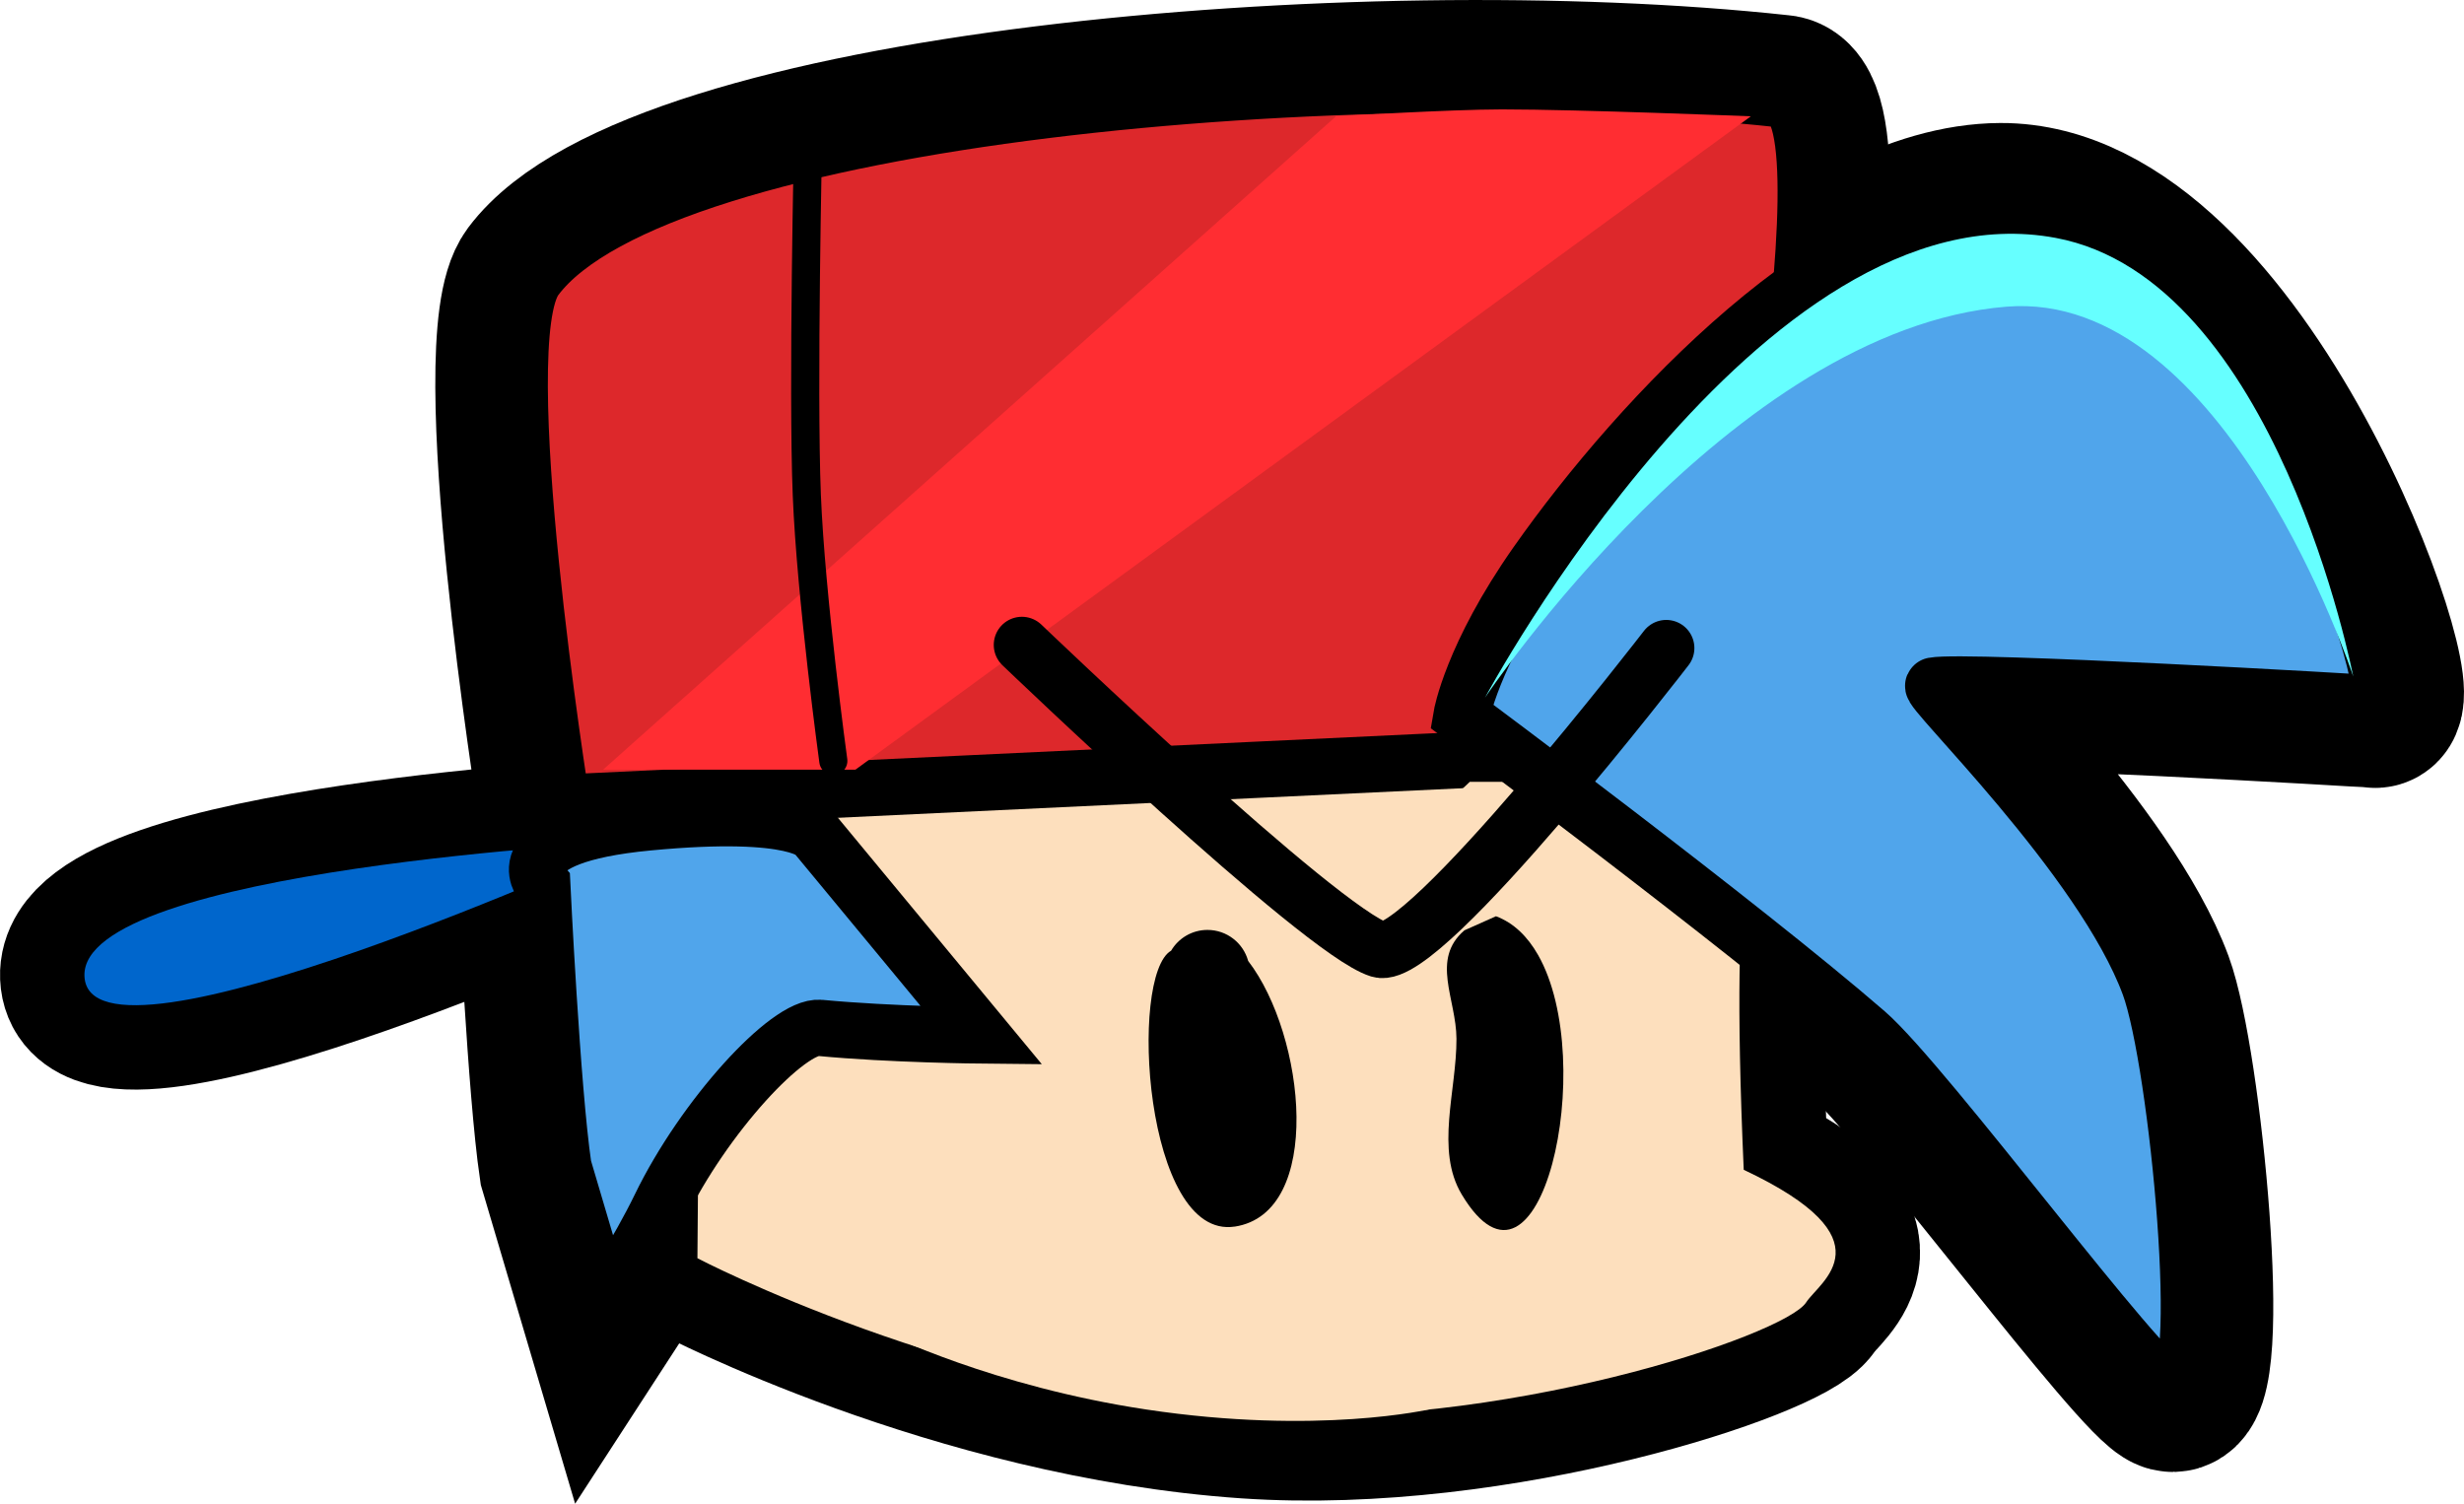 <svg version="1.1" xmlns="http://www.w3.org/2000/svg" xmlns:xlink="http://www.w3.org/1999/xlink" width="43.788" height="26.723" viewBox="0,0,43.788,26.723"><g transform="translate(-218.106,-166.624)"><g data-paper-data="{&quot;isPaintingLayer&quot;:true}" fill-rule="nonzero" stroke-linejoin="miter" stroke-miterlimit="10" stroke-dasharray="" stroke-dashoffset="0" style="mix-blend-mode: normal"><g fill="#31b0d1" stroke="#000000" stroke-width="3" stroke-linecap="butt"><path d="M219.607,183.972c-0.079,-1.903 9.692,-2.391 9.692,-2.391c0,0 -9.61,4.375 -9.692,2.391z"/><path d="M244.077,179.348c0,0 0.181,-1.069 1.338,-2.716c1.846,-2.627 5.34,-6.308 8.241,-6.322c4.226,-0.02 7.309,8.909 6.649,8.816c-0.127,-0.018 -7.284,-0.429 -7.839,-0.319c-0.157,0.031 3,3.057 3.836,5.326c0.502,1.363 1.071,7.322 0.389,7.146c-0.485,-0.126 -4.362,-5.388 -5.42,-6.306c-2.221,-1.925 -7.194,-5.625 -7.194,-5.625z"/><path d="M228.089,180.889c0,0 -1.308,-8.19 -0.463,-9.319c2.183,-2.914 14.629,-3.997 22.11,-3.183c1.408,0.061 -0.868,11.518 -0.868,11.518z"/><path d="M228.119,187.358c-0.203,-1.378 -0.377,-5.023 -0.377,-5.023c0,0 -0.725,-0.849 1.89,-1.096c2.693,-0.255 2.972,0.228 2.972,0.228l2.026,3.704c0,0 -1.424,-0.61 -2.534,-0.715c-0.562,-0.054 -1.483,2.014 -2.26,3.616c-0.383,0.79 -0.994,1.73 -0.994,1.73z"/><path d="M230.5,188.983l0.065,-8.051c0,0 0.34,-3.455 11.979,-3.731c9.06,-0.215 6.808,4.517 6.808,4.517c0,0 -0.529,-0.44 -0.258,5.695c2.634,1.241 1.35,1.983 1.109,2.357c-0.378,0.587 -5.456,2.291 -9.937,1.985c-5.15,-0.352 -9.765,-2.77 -9.765,-2.77z"/></g><path d="M230.5,188.983l0.065,-8.051c0,0 0.34,-3.455 11.979,-3.731c9.06,-0.215 6.808,4.517 6.808,4.517c0,0 -0.529,-0.44 -0.258,5.695c2.634,1.241 1.35,1.983 1.109,2.357c-0.378,0.587 -5.456,2.291 -9.937,1.985c-5.15,-0.352 -9.765,-2.77 -9.765,-2.77z" fill="#fddfbd" stroke="none" stroke-width="NaN" stroke-linecap="butt"/><path d="M219.607,183.972c-0.079,-1.903 9.692,-2.391 9.692,-2.391c0,0 -9.61,4.375 -9.692,2.391z" fill="#0066cc" stroke="none" stroke-width="0" stroke-linecap="butt"/><path d="M228.089,180.889c0,0 -1.308,-8.19 -0.463,-9.319c2.183,-2.914 14.629,-3.997 22.11,-3.183c1.408,0.061 -0.868,11.518 -0.868,11.518z" fill="#dd282b" stroke="#000000" stroke-width="1" stroke-linecap="butt"/><path d="M228.119,187.358c-0.203,-1.378 -0.377,-5.023 -0.377,-5.023c0,0 -0.725,-0.849 1.89,-1.096c2.693,-0.255 2.972,0.228 2.972,0.228l2.945,3.559c0,0 -1.613,-0.015 -2.872,-0.135c-0.562,-0.054 -2.064,1.579 -2.841,3.181c-0.383,0.79 -0.994,1.73 -0.994,1.73z" fill="#50a5eb" stroke="#000000" stroke-width="1" stroke-linecap="butt"/><path d="M228.824,180.302l13.024,-11.611c0,0 2.04,-0.123 2.949,-0.123c1.361,0 4.423,0.123 4.423,0.123l-15.912,11.611z" fill="#ff2d32" stroke="none" stroke-width="0" stroke-linecap="butt"/><path d="M233.835,190.314l10.391,-9.796h3.626l-4.33,11.149c0,0 -1.988,0.466 -5.044,0.006c-2.73,-0.41 -4.644,-1.359 -4.644,-1.359z" fill="#fddfbd" stroke="none" stroke-width="0" stroke-linecap="butt"/><path d="M244.077,179.348c0,0 0.181,-1.069 1.338,-2.716c1.846,-2.627 5.34,-6.308 8.241,-6.322c4.226,-0.02 7.309,8.909 6.649,8.816c-0.127,-0.018 -7.284,-0.429 -7.839,-0.319c-0.157,0.031 3,3.057 3.836,5.326c0.502,1.363 1.071,7.322 0.389,7.146c-0.485,-0.126 -4.362,-5.388 -5.42,-6.306c-2.221,-1.925 -7.194,-5.625 -7.194,-5.625z" fill="#50a5eb" stroke="#000000" stroke-width="1" stroke-linecap="butt"/><path d="M232.915,180.146c0,0 -0.398,-2.905 -0.471,-4.722c-0.076,-1.88 0.024,-6.377 0.024,-6.377" fill="none" stroke="#000000" stroke-width="0.5" stroke-linecap="round"/><path d="M247.717,178.141c0,0 -4.315,5.6 -5.099,5.358c-1.042,-0.322 -6.352,-5.414 -6.352,-5.414" fill="none" stroke="#000000" stroke-width="1" stroke-linecap="round"/><path d="M240.048,188.422c-1.604,0.244 -1.886,-4.471 -1.13,-4.903c0.13,-0.221 0.371,-0.369 0.646,-0.369c0.345,0 0.636,0.233 0.723,0.551c1.022,1.327 1.349,4.48 -0.24,4.722z" fill="#000000" stroke="none" stroke-width="0.5" stroke-linecap="butt"/><path d="M244.691,182.907c0.317,0.118 0.563,0.363 0.747,0.686c1.09,1.91 0.035,6.577 -1.355,4.259c-0.475,-0.792 -0.09,-1.845 -0.094,-2.768c-0.003,-0.709 -0.462,-1.409 0.142,-1.927z" fill="#000000" stroke="none" stroke-width="0.5" stroke-linecap="butt"/><path d="M244.495,179.024c0,0 4.905,-9.151 10.144,-8.172c3.928,0.733 5.287,7.795 5.287,7.795c0,0 -2.262,-6.889 -6.164,-6.573c-4.899,0.398 -9.267,6.95 -9.267,6.95z" fill="#66ffff" stroke="none" stroke-width="0" stroke-linecap="butt"/></g></g></svg>